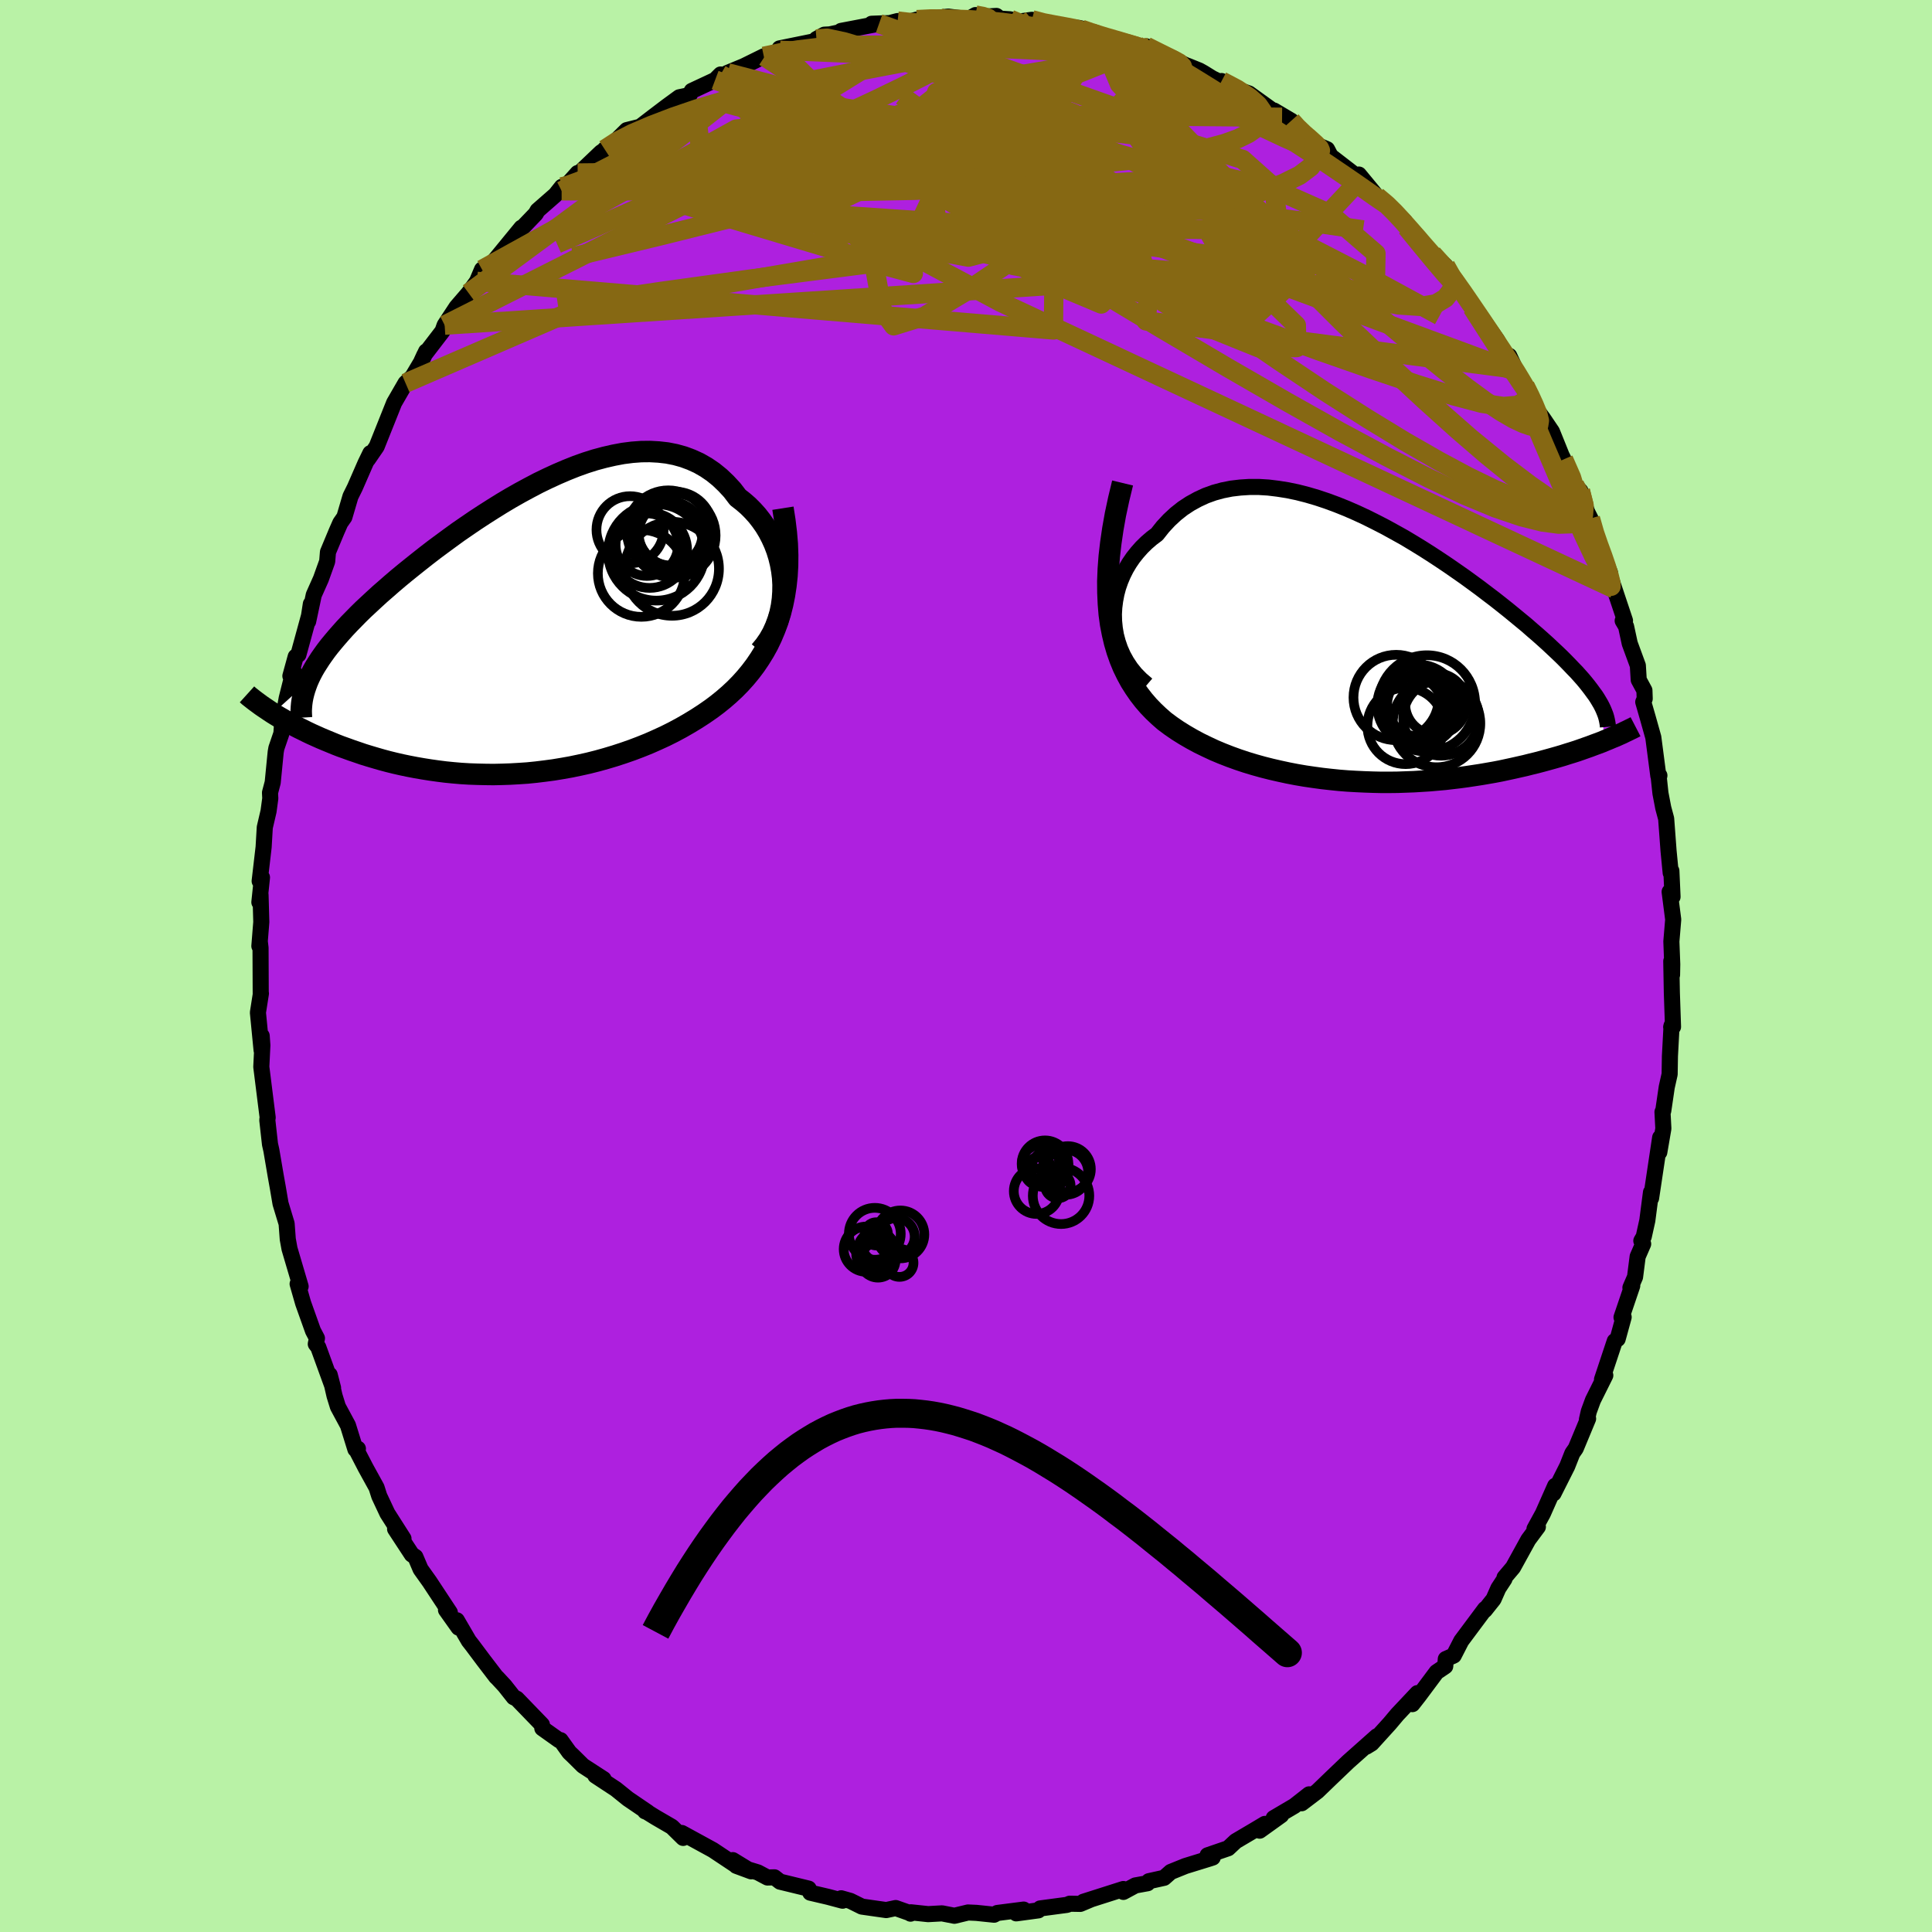 <svg xmlns="http://www.w3.org/2000/svg" width="500" height="500" viewBox="-100 -100 200 200"><defs><clipPath id="c"><path d="m27.69-4.8-.04-.72-.09-.73-.13-.71-.17-.7-.21-.68L26.8-9l-.29-.64-.32-.62-.36-.6-.4-.57-.42-.54-.46-.51-.48-.48-.52-.45-.54-.42-.58-.76-.63-.68-.66-.63-.69-.56-.72-.49-.75-.43-.79-.36-.81-.3-.83-.23-.86-.17-.88-.1-.9-.05-.91.01-.93.07-.94.12-.96.18-.96.22-.97.26-.98.31-.98.35-.98.39-.98.42-.98.45-.97.47-.97.51-.96.52-.95.54-.94.56-.93.58-.91.58-.9.59-.88.6-.87.6-.84.61-.83.61-.81.6-.78.6-.76.6-.74.59-.72.58-.69.57-.67.57-.64.56-.62.54-.59.54-.57.53-.55.51-.52.51-.49.5-.48.49-.45.48-.42.47-.41.47-.38.45-.37.45-.34.44-.31.43-.3.43-.27.42-.26.41-.23.4-.21.4-.19.4-.17.39-3.57 3.22.34.21.35.21.37.21.37.22.39.21.41.22.42.22.43.21.44.22.46.22.47.21.49.22.5.21.51.21.53.22.54.21.56.2.58.21.59.2.61.21.62.19.64.19.66.19.67.18.69.17.7.16.72.15.73.14.75.13.76.12.78.11.79.1.8.08.82.07.82.05.84.03.85.02.85.01.87-.02.87-.03.88-.05.89-.06.89-.09.9-.11.9-.12.91-.15.9-.16.91-.19.9-.2.91-.23.9-.25.9-.27.89-.29.89-.31.87-.33.87-.35.86-.38.85-.39.84-.42.82-.44.8-.46.79-.48.77-.5.75-.52.64-.48.62-.5.6-.52.59-.55.56-.57.54-.6.52-.63.49-.65.46-.68.44-.71.41-.74.37-.77.34-.81.31-.83.27-.87"/></clipPath><clipPath id="b"><path d="m-26.52-3.19-.02-.72.04-.71.09-.7.13-.69.18-.68.23-.66.27-.64.31-.62.35-.59.39-.57.43-.54.46-.52.5-.49.52-.45.56-.42.61-.77.65-.7.69-.64.72-.57.76-.5.8-.44.82-.38.86-.31.88-.24.91-.18.93-.11.94-.06h.97l.98.06.99.12 1.01.16 1.01.21 1.02.26 1.02.3 1.02.34 1.03.38 1.02.41 1.01.44 1.01.47 1 .5.99.51.98.54.97.54.95.57.93.57.91.58.9.59.88.59.85.59.83.58.81.59.79.58.76.58.74.56.71.56.69.55.66.54.63.52.62.51.58.51.56.48.54.48.51.46.49.46.47.44.45.43.42.42.4.41.38.4.37.38.34.38.32.36.3.36.27.34.26.34.24.33.23.31.2.31.18.3.63 4.05-.38.16-.4.15-.41.15-.42.16-.43.15-.45.16-.46.16-.47.15-.49.15-.5.16-.51.15-.53.15-.54.15-.55.15-.57.15-.58.14-.59.15-.62.14-.62.14-.65.14-.65.14-.68.13-.69.12-.7.12-.72.11-.73.11-.74.1-.76.09-.77.09-.79.07-.79.07-.81.05-.82.05-.82.03-.84.03-.84.01h-.86l-.86-.02-.86-.03-.87-.04-.88-.05-.88-.07-.88-.09-.89-.1-.88-.12-.89-.13-.88-.15-.88-.17-.88-.19-.87-.2-.87-.22-.86-.24-.86-.26-.84-.28-.83-.3-.82-.32-.81-.34-.79-.37-.78-.38-.76-.41-.74-.43-.72-.45-.7-.48-.67-.5-.57-.5-.55-.52-.53-.55-.5-.58-.48-.62-.45-.65-.43-.68-.39-.72-.37-.76-.33-.8-.3-.85-.26-.89-.22-.93-.19-.98-.14-1.03"/></clipPath><filter id="a"><feTurbulence baseFrequency=".05" numOctaves="3" result="noise" type="noise"/><feDisplacementMap in="SourceGraphic" in2="noise" scale="2"/></filter></defs><rect width="100%" height="100%" x="-100" y="-100" fill="#B9F2A6"/><path fill="#AE20DF" stroke="#000" stroke-linejoin="round" stroke-width="1.667" d="M73.09.92 73.01-.5l.06 3.28.12 3.52-.19.02.04-.15-.17 3.16-.03 1.87-.3 1.34-.36 2.45-.08.12.09 1.72-.42 2.45.09-1.52-.94 6.27-.01-.6-.38 2.92-.37 1.67-.25.43.19.32-.57 1.31-.27 2.11-.48 1.11.19-.2-1.11 3.27.22-.02-.62 2.26-.3.22-1.32 3.97.34-.42-1.28 2.57-.43 1.17-.19.83.12-.09-1.28 3.08-.35.5-.53 1.34-1.42 2.82.17-.79-1.27 2.87-.87 1.59.35-.21-.99 1.33-1.58 2.87-.88 1.04-.01.16-.63.96-.5 1.13-.9 1.13.02-.12-2.46 3.3-.78 1.52-.82.36-.06.75-.9.61-1.82 2.44-.68.87.52-1.14-2.08 2.21-.8.95-1.86 2.05-.54.33 1.08-1.07-2.96 2.63-.65.62-1.14 1.09-1.4 1.35-1.63 1.24.77-.92-1.53 1.2-2.14 1.26.78-.3-2.23 1.6.54-.7-1.19.71-1.83 1.08-.78.73-2.13.73.53.23-.3.1-2.53.78-1.51.61-.69.61-1.58.35-.13.21-1.27.23-1.24.67v-.3l-4.14 1.32.77-.24-1.09.46-1.09-.02-.28.12-2.78.37-.19.2-2.29.31.77-.39-2.73.35-.33.18-1.83-.19-.87-.04-1.41.34-1.28-.25-1.44.08-1.79-.19-.03.14-.04-.05-1.5-.53-.98.21-2.52-.36-1.19-.59-.95-.27.14.25-1.5-.4-1.84-.43-.17-.42-2.96-.72-.58-.45-.72.02-1-.53-2.23-.68 1.54.57-1.9-1.16.27.5-2.33-1.55-3.22-1.76.14.51-1.17-1.15-1.67-.97-1.02-.63h-.08l.28.1-2.06-1.4-1.24-1-2.13-1.4.85.36-2.13-1.38-1.07-1.06-.34-.32-.91-1.27h-.16l-1.73-1.23-.04-.37-2.6-2.69-.32-.15-.94-1.19-.78-.84-.08-.06-1.36-1.78-1.13-1.51-.36-.46-1.24-2.13.18.76-1.3-1.83.4.27-2.11-3.2-.92-1.29-.54-1.27-.37-.25-1.73-2.64.87 1-1.67-2.62-.84-1.79-.28-.88-1.13-2.05-1.03-1.99.23.02-.26.06-.77-2.48-1.04-1.93-.35-1.13-.5-2.17.35 1.36-1.53-4.21-.26-.34.12-.59-.41-.78-1.02-2.86-.57-1.99.31.26-1.15-3.9-.18-.99-.12-1.61-.24-.79-.39-1.29-.28-1.65-.22-1.23-.45-2.64-.14-.62-.28-2.51.04-.25-.23-1.82-.43-3.43.11-2.23-.07-.98-.06.23.05 1.26-.38-3.9.31-1.98h-.02l-.02-4.72-.07-.6-.05.42.2-2.49-.08-2.82-.12.77.27-2.57-.24.38.41-3.52.12-2.04.39-1.67.18-1.33-.03-.59.28-1.06.31-3.15.07-.4.52-1.52.07-.99.48-2.66.71-2.83-.33.53.55-2 .28-.21 1.16-4.24.13-1.01-.28 1.81.58-2.74.74-1.66.65-1.81.08-.97.91-2.18.37-.84.42-.6.63-2.14.46-.93 1.09-2.5.51-1.05-.25.63.9-1.31 1.81-4.53.71-1.23.47-.81.72-.67.92-1.55.49-1.06-.47.99.3-.65 1.87-2.44.22-.62 1.23-1.87 1.25-1.45.87-1.21.52-1.23-.21.85 1.14-1.47.33-.27 2.82-3.44.06.04 1.42-1.48.19-.34 1.85-1.62.66-.83-.02.42 1.66-1.85.13.04 2.3-2.19 1.6-1-1.23.7.93-.66 1.35-1.33 1.39-.35 1.34-1.03 1.41-1.07 1.3-.95 1.05-.22.24-.44 2.42-1.13.57-.57-.24.35.97-.52 1.67-.69 2.07-1.02.08.04 1.6-.66-.05-.2 3.63-.74.19-.23.82-.45.56-.03 1.44-.31-.27-.05 3.93-.75-.77.01 1.87-.07.82-.21.74.2 1.25-.35 1.02-.08 2.24-.23 2.08.26.73-.42.76.17 1.41-.08.36.28 1.07.07.79.25 1.45-.2 1.59.41-.17.13 3.43.3.55.13-.27.01 1.66.61.14-.02 1.84.61 2.73.68.54.04.35.42-.55-.57 4.8 2.28-.55-.28 1.24.5.43.24.92.57 1.65.79-.69-.51 2.02 1 .82.29 3.42 2.46-.84-.7 1.79 1.06.46.63 1.15 1 .81.77 1.29.55.37.71 2.5 1.93.71.33-.29-.35 1.86 2.25 1.49 1.17-.01.11 1.4 1.3-.5-.36 2.02 2.1.31.52.08.04.97 1.09 1.35 1.22 1.16 1.84.77.97-.42-.61 1.48 2.14 2.35 3.35.93 1.69.33-.05.76 1.65-.18-.28 1.05 1.74.68 1.17.28.96.89 1.21.94 1.39 1.55 3.84-1.17-2.63.82 1.67 1.15 2.65.59.61.69 2.16.35.69.61 2.18-.17-.27 1.58 3.69-.5-1.19.96 2.88 1.1 3.29-.24.01.35.59.38 1.76.84 2.29.09 1.48.59 1.09.03.86-.15.34.45 1.56.59 2.1.52 3.99.11-.04-.06.25.17 1.59.29 1.51.3 1.12.25 3.35.22 2.26.07-.21.12 2.69-.3-.52.37 2.87-.19 2.27.09 2.36-.02 1.1-.08-1.42" filter="url(#a)"/><path fill="#fff" d="m-26.52-3.19-.02-.72.04-.71.09-.7.13-.69.18-.68.23-.66.27-.64.31-.62.35-.59.39-.57.43-.54.46-.52.5-.49.52-.45.56-.42.61-.77.65-.7.69-.64.72-.57.76-.5.8-.44.82-.38.86-.31.88-.24.91-.18.93-.11.94-.06h.97l.98.06.99.12 1.01.16 1.01.21 1.02.26 1.02.3 1.02.34 1.03.38 1.02.41 1.01.44 1.01.47 1 .5.99.51.98.54.97.54.95.57.93.57.91.58.9.59.88.59.85.59.83.58.81.59.79.58.76.58.74.56.71.56.69.55.66.54.63.52.62.51.58.51.56.48.54.48.51.46.49.46.47.44.45.43.42.42.4.41.38.4.37.38.34.38.32.36.3.36.27.34.26.34.24.33.23.31.2.31.18.3.63 4.05-.38.16-.4.15-.41.15-.42.16-.43.15-.45.16-.46.16-.47.15-.49.15-.5.16-.51.15-.53.15-.54.15-.55.15-.57.15-.58.14-.59.15-.62.14-.62.14-.65.14-.65.14-.68.13-.69.12-.7.12-.72.11-.73.11-.74.1-.76.09-.77.09-.79.07-.79.07-.81.05-.82.05-.82.03-.84.03-.84.01h-.86l-.86-.02-.86-.03-.87-.04-.88-.05-.88-.07-.88-.09-.89-.1-.88-.12-.89-.13-.88-.15-.88-.17-.88-.19-.87-.2-.87-.22-.86-.24-.86-.26-.84-.28-.83-.3-.82-.32-.81-.34-.79-.37-.78-.38-.76-.41-.74-.43-.72-.45-.7-.48-.67-.5-.57-.5-.55-.52-.53-.55-.5-.58-.48-.62-.45-.65-.43-.68-.39-.72-.37-.76-.33-.8-.3-.85-.26-.89-.22-.93-.19-.98-.14-1.03" filter="url(#a)" transform="translate(41.85 -32.5)"/><path fill="#fff" d="m27.69-4.8-.04-.72-.09-.73-.13-.71-.17-.7-.21-.68L26.8-9l-.29-.64-.32-.62-.36-.6-.4-.57-.42-.54-.46-.51-.48-.48-.52-.45-.54-.42-.58-.76-.63-.68-.66-.63-.69-.56-.72-.49-.75-.43-.79-.36-.81-.3-.83-.23-.86-.17-.88-.1-.9-.05-.91.01-.93.07-.94.12-.96.18-.96.22-.97.26-.98.31-.98.35-.98.39-.98.42-.98.45-.97.47-.97.51-.96.52-.95.54-.94.56-.93.58-.91.58-.9.59-.88.6-.87.6-.84.61-.83.61-.81.6-.78.6-.76.6-.74.59-.72.58-.69.57-.67.57-.64.56-.62.54-.59.54-.57.53-.55.51-.52.51-.49.5-.48.49-.45.48-.42.47-.41.47-.38.45-.37.45-.34.44-.31.43-.3.43-.27.42-.26.41-.23.4-.21.4-.19.4-.17.39-3.57 3.22.34.21.35.21.37.21.37.22.39.21.41.22.42.22.43.21.44.22.46.22.47.21.49.22.5.21.51.21.53.22.54.21.56.2.58.21.59.2.61.21.62.19.64.19.66.19.67.18.69.17.7.16.72.15.73.14.75.13.76.12.78.11.79.1.8.08.82.07.82.05.84.03.85.02.85.01.87-.02.87-.03.88-.05.89-.06.89-.09.9-.11.9-.12.91-.15.9-.16.91-.19.9-.2.91-.23.9-.25.9-.27.89-.29.89-.31.87-.33.87-.35.86-.38.85-.39.84-.42.82-.44.8-.46.79-.48.77-.5.75-.52.64-.48.62-.5.6-.52.59-.55.56-.57.54-.6.52-.63.49-.65.46-.68.44-.71.41-.74.37-.77.34-.81.31-.83.27-.87" filter="url(#a)" transform="translate(-46.63 -34.67)"/><g fill="none" stroke="#000" transform="translate(41.85 -32.5)"><path stroke-linejoin="round" stroke-width="1.667" d="m-23.11 3.38-.63-.54-.57-.58-.49-.61-.43-.65-.37-.67-.3-.68-.24-.7-.19-.71-.12-.72-.07-.71-.02-.72.04-.71.09-.7.13-.69.18-.68.23-.66.27-.64.31-.62.35-.59.39-.57.43-.54.46-.52.5-.49.52-.45.56-.42.61-.77.65-.7.69-.64.72-.57.76-.5.8-.44.82-.38.86-.31.88-.24.91-.18.93-.11.94-.06h.97l.98.06.99.12 1.01.16 1.01.21 1.02.26 1.02.3 1.02.34 1.03.38 1.02.41 1.01.44 1.01.47 1 .5.99.51.98.54.97.54.95.57.93.57.91.58.9.59.88.59.85.59.83.58.81.59.79.58.76.58.74.56.71.56.69.55.66.54.63.52.62.51.58.51.56.48.54.48.51.46.49.46.47.44.45.43.42.42.4.41.38.4.37.38.34.38.32.36.3.36.27.34.26.34.24.33.23.31.2.31.18.3.17.29.15.29.13.28.11.27.1.26.08.26.06.25.05.25.04.24.02.24" filter="url(#a)"/><path stroke-linejoin="round" stroke-width="2.222" d="m-25.64-17.5-.4 1.66-.34 1.59-.27 1.52-.21 1.44-.16 1.38-.1 1.32-.05 1.26.01 1.19.05 1.14.09 1.09.14 1.03.19.98.22.93.26.89.3.85.33.8.37.76.39.72.43.68.45.65.48.62.5.58.53.55.55.52.57.5.67.5.7.48.72.45.74.43.76.41.78.38.79.37.81.34.82.32.83.3.84.28.86.26.86.24.87.22.87.2.88.19.88.17.88.15.89.13.88.12.89.1.88.09.88.07.88.05.87.04.86.03.86.02H2l.84-.01.84-.03.82-.03.82-.05.81-.05.79-.07.79-.07.77-.09.76-.09.74-.1.73-.11.72-.11.7-.12.69-.12.68-.13.65-.14.65-.14.62-.14.62-.14.59-.15.58-.14.57-.15.55-.15.54-.15.53-.15.51-.15.5-.16.49-.15.47-.15.46-.16.45-.16.43-.15.42-.16.41-.15.4-.15.38-.16.37-.15.35-.15.35-.14.33-.15.32-.14.3-.15.3-.14.28-.14.27-.13.27-.14" filter="url(#a)"/><circle cx="3.662" cy="7.644" r="3.958" clip-path="url(#b)" filter="url(#a)"/><circle cx="6.787" cy="5.359" r="3.172" clip-path="url(#b)" filter="url(#a)"/><circle cx="7.327" cy="6.814" r="3.918" clip-path="url(#b)" filter="url(#a)"/><circle cx="2.682" cy="4.704" r="4.42" clip-path="url(#b)" filter="url(#a)"/><circle cx="5.867" cy="5.319" r="4.988" clip-path="url(#b)" filter="url(#a)"/><circle cx="6.857" cy="7.389" r="4.536" clip-path="url(#b)" filter="url(#a)"/><circle cx="4.947" cy="5.519" r="4.222" clip-path="url(#b)" filter="url(#a)"/><circle cx="4.447" cy="6.089" r="3.434" clip-path="url(#b)" filter="url(#a)"/><circle cx="4.177" cy="5.804" r="3.33" clip-path="url(#b)" filter="url(#a)"/><circle cx="5.012" cy="5.474" r="3.266" clip-path="url(#b)" filter="url(#a)"/></g><g fill="none" stroke="#000" transform="translate(-46.63 -34.67)"><path stroke-linejoin="round" stroke-width="2.222" d="m25.31 2.08.49-.59.43-.62.37-.65.31-.68.26-.7.21-.71.15-.73.1-.73.05-.73.01-.74-.04-.72-.09-.73-.13-.71-.17-.7-.21-.68L26.8-9l-.29-.64-.32-.62-.36-.6-.4-.57-.42-.54-.46-.51-.48-.48-.52-.45-.54-.42-.58-.76-.63-.68-.66-.63-.69-.56-.72-.49-.75-.43-.79-.36-.81-.3-.83-.23-.86-.17-.88-.1-.9-.05-.91.01-.93.07-.94.12-.96.18-.96.22-.97.26-.98.31-.98.35-.98.39-.98.42-.98.45-.97.47-.97.51-.96.52-.95.54-.94.56-.93.58-.91.58-.9.59-.88.6-.87.6-.84.61-.83.61-.81.6-.78.6-.76.6-.74.59-.72.58-.69.57-.67.57-.64.56-.62.54-.59.54-.57.53-.55.51-.52.51-.49.5-.48.49-.45.48-.42.47-.41.47-.38.45-.37.45-.34.44-.31.43-.3.43-.27.42-.26.41-.23.4-.21.4-.19.4-.17.39-.14.38-.13.38-.11.38-.09.37-.07.37-.05.36-.03.36-.02.36.01.36.02.35" filter="url(#a)"/><path stroke-linejoin="round" stroke-width="2.222" d="m27.68-12.72.2 1.28.15 1.24.1 1.19.04 1.14-.01 1.1-.06 1.06-.11 1.02-.15.98-.19.94-.23.91-.27.87-.31.83-.34.81-.37.77-.41.74-.44.71-.46.68-.49.65-.52.63-.54.6-.56.57-.59.55-.6.52-.62.5-.64.48-.75.52-.77.5-.79.48-.8.46-.82.44-.84.42-.85.39-.86.38-.87.35-.87.33-.89.31-.89.29-.9.27-.9.25-.91.23-.9.2-.91.19-.9.16-.91.15-.9.12-.9.11-.89.09-.89.06-.88.05-.87.03-.87.02-.85-.01-.85-.02-.84-.03-.82-.05-.82-.07-.8-.08-.79-.1-.78-.11-.76-.12-.75-.13-.73-.14-.72-.15-.7-.16-.69-.17-.67-.18-.66-.19-.64-.19-.62-.19-.61-.21-.59-.2-.58-.21-.56-.2-.54-.21-.53-.22-.51-.21-.5-.21-.49-.22-.47-.21-.46-.22-.44-.22-.43-.21-.42-.22-.41-.22-.39-.21-.37-.22-.37-.21-.35-.21-.34-.21-.32-.21-.31-.21-.3-.2-.29-.2-.27-.2-.26-.19-.25-.19-.24-.19-.23-.18-.21-.19" filter="url(#a)"/><circle cx="16.502" cy="-10.535" r="3.902" clip-path="url(#c)" filter="url(#a)"/><circle cx="13.877" cy="-8.355" r="3.886" clip-path="url(#c)" filter="url(#a)"/><circle cx="11.852" cy="-10.49" r="3.476" clip-path="url(#c)" filter="url(#a)"/><circle cx="15.812" cy="-10.29" r="4.28" clip-path="url(#c)" filter="url(#a)"/><circle cx="13.597" cy="-8.945" r="3.24" clip-path="url(#c)" filter="url(#a)"/><circle cx="16.192" cy="-6.45" r="4.864" clip-path="url(#c)" filter="url(#a)"/><circle cx="14.577" cy="-8.15" r="4.994" clip-path="url(#c)" filter="url(#a)"/><circle cx="16.052" cy="-10.09" r="3.3" clip-path="url(#c)" filter="url(#a)"/><circle cx="13.022" cy="-5.975" r="4.5" clip-path="url(#c)" filter="url(#a)"/><circle cx="16.337" cy="-9.9" r="4.372" clip-path="url(#c)" filter="url(#a)"/></g><g fill="none" stroke="#866813" stroke-linejoin="round" stroke-width="2"><path d="m-15.48-95.96 1.09-.09 1.81.39 2.56.77 3.29 1.12 3.89 1.46 4.37 1.79 4.77 2.1 5.12 2.34 5.48 2.58 5.85 2.79 6.2 2.99 6.51 3.22 6.73 3.46 6.84 3.72m15.61 20.99.43 1.51.42 1.22.43 1.17.38 1.11.29.96.17.71.02.34-.16-.07-.33-.5-.53-.98-.76-1.51-.98-2.08-1.22-2.7-1.43-3.27-1.62-3.78-1.8-4.27" filter="url(#a)"/><path d="m63.6-49.18.39 1.53-.07.96-.47.59-.85.32-1.25.04-1.68-.22-2.16-.54-2.67-.9-3.2-1.33-3.75-1.77-4.3-2.2-4.88-2.62-5.49-3.08-6.15-3.55-6.83-4.03-7.49-4.49-8.13-4.9-8.82-5.28-9.7-5.64m47.57-1.21.6.67.71.68.68.59.56.51.37.4.1.23-.27.03-.68-.2-1.1-.42-1.58-.69-2.13-1-2.77-1.36-3.38-1.73-3.89-2.06-4.27-2.41" filter="url(#a)"/><path d="m26.46-91.61 1.61.85 1.28.85.88.78.46.66.08.6-.23.58-.52.56-.78.55-1.08.53-1.39.5-1.75.47-2.16.44-2.59.41-3.05.39-3.55.36-4.05.31-4.55.27-5.03.2-5.46.12-5.88.04-6.35-.01-6.96.05-7.66.18" filter="url(#a)"/><path d="m49.64-72.49.72 1.29.08.72-.26.64-.55.7-.98.59-1.58.27-2.28-.15-3.02-.55-3.72-.89-4.41-1.16-5.08-1.4-5.78-1.63-6.5-1.9-7.22-2.21-7.95-2.61-8.69-3.09-9.63-3.41" filter="url(#a)"/><path d="m48.29-73.71 1.21 1.33 1 1.32.91 1.28.96 1.4 1.06 1.56 1.08 1.61.98 1.47.81 1.24.63.98.46.76.34.57.24.42.13.25-.01.03-.22-.29-.5-.74-.87-1.31-1.23-1.86-1.43-2.22-1.45-2.26" filter="url(#a)"/><path d="m57.87-60.05.28.91-.27.65-.8.45-1.45.12-2.23-.33-3.02-.8-3.83-1.19-4.61-1.55-5.44-1.9L30.16-66l-7.27-2.79-8.22-3.32L5.56-76l-9.98-4.47-11.09-4.97" filter="url(#a)"/><path d="m-41.84-80.66.67-.16 1.55-.57 2.13-.58 2.52-.44 2.81-.23 3.11-.04 3.49.09 3.89.16 4.3.23 4.64.28 4.89.33 5.05.38 5.18.42 5.27.47 5.36.53 5.47.62 5.54.7 5.6.71 5.66.72 5.81.84" filter="url(#a)"/><path d="m63.6-49.18.36 1.43-.14.68-.62.11-1.07-.4-1.58-.93-2.14-1.48-2.76-2.09-3.42-2.79-4.1-3.6-4.79-4.43-5.54-5.24-6.37-6.06-7.3-6.95-8.18-7.96M.98-98.44l.76.14.56.19.3.29.07.38-.16.48-.43.59-.77.74-1.16.88-1.62 1.04-2.14 1.19-2.68 1.36-3.22 1.56-3.77 1.76-4.33 2.02-4.98 2.28-5.75 2.61-6.62 2.94-7.38 3.23" filter="url(#a)"/><path d="m-5.09-97.97 1.43-.07 1.9.01 1.92.06 1.82.12 1.73.16 1.65.22 1.58.23 1.51.22 1.43.21 1.32.18 1.13.16.83.1.41.02-.07-.08-.51-.18" filter="url(#a)"/><path d="m-37.4-84.54 1.2-.78 1.67-.86 2.01-.86 2.25-.86 2.43-.83 2.57-.77 2.67-.71 2.76-.65 2.8-.61 2.84-.57 2.86-.56 2.88-.55 2.91-.55 2.88-.54 2.77-.54 2.57-.51 2.39-.51 2.31-.47 2.3-.43" filter="url(#a)"/><path d="m-20.93-94.17.61-.13 1.29-.27 1.69-.27 1.91-.23 1.98-.15 2.02-.08 2.09-.03 2.18.01 2.29.04 2.37.06 2.38.08 2.34.09 2.29.11 2.22.1 2.16.11 2.1.11 2.05.12 1.94.14 1.76.13 1.53.13 1.2.07.55-.16" filter="url(#a)"/><path d="m15.59-95.77 1.96.54 1.31.55 1.32.71 1.58.92 1.78 1.07 1.83 1.13 1.8 1.14 1.74 1.12 1.71 1.1 1.69 1.1 1.68 1.1 1.67 1.09 1.61 1.07 1.52 1.03 1.36.93 1.15.8.91.64.71.49.54.36" filter="url(#a)"/><path d="m35.28-85.87.67.69.35.75-.06.85-.56.86-1.14.86-1.74.86-2.36.89-3 .91-3.69.93-4.41.95-5.14.98-5.85 1.02-6.56 1.02-7.24 1.02-7.93 1.02-8.67 1.11-9.56 1.32-10.61 1.58m84.75-11.43 1.05.89.79.78.78.84.81.91.82.94.79.91.76.86.7.8.63.72.51.62.38.48.21.32.04.14-.15-.08-.4-.38-.7-.77-1.04-1.23-1.34-1.62-1.57-1.92" filter="url(#a)"/><path d="m63.01-49.79.46.86.2.89-.09.63-.38.31-.66-.02-.97-.34-1.31-.7-1.68-1.08-2.09-1.55-2.54-2.06-3.02-2.6-3.51-3.16-4-3.72-4.48-4.31L34-71.57l-5.49-5.57-6.16-6.21-6.91-6.8" filter="url(#a)"/><path d="m61.86-52.44.82 1.87.37 1.22.02.88-.31.61-.59.36-.88.12-1.16-.11-1.48-.35-1.82-.61-2.21-.93L52-50.65l-3.06-1.64-3.49-2-3.92-2.39-4.36-2.78-4.79-3.2-5.26-3.62-5.76-4.01-6.27-4.36-6.79-4.69-7.27-5.09-7.68-5.65m13.47-7.87 1.19.31 1.15.22 1.1.2.89.17.68.18.53.19.42.19.29.18.04.16-.31.11-.71.08-1.16.06-1.59.02-2.03-.03-2.5-.12-2.97-.21-3.44-.32-3.79-.42" filter="url(#a)"/><path d="m18.66-95.2 2.81 1.4.92.67.14.5-.29.51-.66.55-.99.63-1.35.72-1.73.85-2.16.97-2.66 1.07-3.22 1.14-3.85 1.18-4.49 1.25-5.14 1.34-5.82 1.44-6.53 1.6-7.28 1.8-8.1 2.02-8.89 2.14" filter="url(#a)"/><path d="m11.95-96.97 1.26.44 1.25.38 1.38.4 1.34.4 1.18.36 1.03.35.9.35.78.32.61.28.37.2.1.11-.18.01-.44-.08-.68-.16-.91-.23-1.2-.31-1.6-.41-2.11-.57-2.65-.76-3.19-.92m-16.27-1.01 1.07.12 1.75.15 2.3.27 2.69.42 2.89.54 2.93.66 2.93.73 2.91.8 2.91.84 2.9.85 2.91.82 2.86.78 2.78.76 2.72.86m28.4 29.17.51 1.02.43.94.37.9.18.73-.07.45-.31.17-.54-.06-.75-.26-1-.47-1.29-.75-1.61-1.07-1.95-1.43-2.31-1.79-2.67-2.17-3.05-2.54-3.47-2.95-3.93-3.39-4.37-3.91-4.74-4.42-5.01-4.91-5.17-5.34" filter="url(#a)"/><path d="m-40.2-82.09 47.08-.49 20.34 4.43-2.15-.02-14.24-2.22-15.39-1.62-9.43-.45-1.96.17 2.62.22 3.33-.03 2.64-.2 3.86.43 7.35 2.41 8.71 4.58 1.64 3.1-10.74-6.48 10.15-18.1" filter="url(#a)"/><path d="m11.95-96.97 23.71 24.48-5.99 5.44L18.71-70l-7.06-4.84-1.95-3.68 2.01-1.88 3.85-.69 3.7-.22 2.71-.06 1.92.22 1.5.66.83.99-.67.92-2.74.51-4.24.15-4.02.28-1.85.85 1.08 1.29 2.94.88 2.62-.63 1.08-2.63-.1-4.42-4.98-6.63L-9-97.55" filter="url(#a)"/><path d="m-50.62-70.87 59.67 5.03.09-8.61-10.59-6.74-3.97-3.61 3.17-1.61 5.68-.72 4.11-.63.71-.88-2.5-.86-4.25-.47-3.85-.1-.69-.38 5.51-1.27 10.73-1.83.55-2.83" filter="url(#a)"/><path d="m-40.2-82.09 34.75 10.4-7.08-1.91-3.42-4.25 5.09-2.47 8.55-.26 7.52 1.38 5.4 2.43 4.44 2.83 4.75 2.49 5.09 1.42 4.34-.06 2.34-1.55-.16-2.77-2.21-3.51-3.18-3.7L22.99-85 21-87.62l-.3-1.55 1.84-.32 3.77.85 4.04 1.36 1.04.38-6.22-2.56L4.58-98" filter="url(#a)"/><path d="m-19.25-94.79 15.6.65 14.86 5.92 3.45 4.91-7.56 2.25-12.33.76-11.42.22-7.17-.46-1.56-1.61 3.68-2.53 7.57-2.31 10.29-.65 12.08 2.21 9.54 5.95-8.55 9-63.2 4.14" filter="url(#a)"/><path d="m-40.2-82.09 14.42 3.51 30.14 2.05 21.61 3.01 7.86 2-3.92.32-10.69-.94-11.99-1.37-9.75-1.3-6.6-1.35-4.1-1.95-2.64-2.78-2.14-3.19-2.46-2.82-2.64-1.93-2-.53-4.57 3.59-21.82 16.11" filter="url(#a)"/><path d="M67.12-39.04 3.5-68.75l-14.38-7.67 3.43 1.36 4.02 1.45.65-1.74-.47-3.51 1.34-2.5 4.36.11 6.09 2.38 4.95 2.91 1.72 1.31-.8-1.5-.78-3.66-.88-3.73-6.87-2.33-17.69-2.31-9.04-5.95" filter="url(#a)"/><path d="m-41.86-80.24 27.51-.01 4.81 7.46.88 4.9 1.17 1.62 3.19-.99 4.53-2.71 4.63-3.12 4.15-2.38 3.48-1.28 2.37-.73.46-1.02-2.05-1.63L9.19-82l-4.37-1.29-2.3-.07 1.23 1.13 4.09 1.66 4.09 1.19.73-.06-4.23-1.53-8.26-2.76-10.37-3.66-9.93-3.88-4.54-1.19" filter="url(#a)"/><path d="M18.66-95.2 6.35-90.29 9.6-78.24 15.53-70 14-68.53l-6.49-2.73-5.64-3.91-2.08-3.58.48-2.93.73-2.25-.35-1.56-1.06-.86-.31-.23 1.7.28 3.94.67 5.35.93 5.65 1.02 5.34.96 5.18.94 5.48 1.36 5.74 2.54 4.78 4.13-.08 4.05-15.11-2.01-53.22-20.01" filter="url(#a)"/><path d="m-50.1-72.1 26.31-14.54 11.72-1.19-.86 3.3-6.6 2.3-5-.54-.44-2.56 3.62-2.62 6.23-.92 7.56 1.66 7.07 3.92 3.47 4.66-3.29 3.12-10.02-.32-11.48-3.86-5.7-5.17-.31-2.56-14.04 7.18" filter="url(#a)"/><path d="m32.72-87.86-39.42-.36-9.71 3.11 6.61 2.35 10.49.37 8.11-.78 4.28-.83.72-.35-2.31.18-4.35.68-4.55 1.12-2.61 1.25.5.75 3.13-.21 4.43-.61 4.84.8 4.51 4.02 1.6 6.18-.35 3.41 38.18 4.99" filter="url(#a)"/><path d="m-58.02-60.34 17.59-7.61 27.74-4.77 17.73-3.01 6.21-2.66-.19-1.82-2.58-.81-3.05-.22-2.67-.18-1.97-.5-1.51-.88-1.71-1.11-2.3-.95-2.39-.29-1.15.72 1.19 1.68 3.15 2.02 2.9 1.36.11.19-2.73-.16-.81 1.71 9.36 5.12 23.47 4.36 12.59-13.43" filter="url(#a)"/><path d="m-1.83-98.28 5.17 14.24 17.71 7.78 7.24.01.34-1.52-1.68-.33-1.43.82-.26 1.56 1.22 2.13 2.18 2.18 1.92 1.31.52-.42-1.13-2.24-1.96-3.21-1.79-2.98-1.44-2.01-1.89-1.12-3.08-.88L16.05-84l-2.97-.95-2.68-.59-7.44-.9-16.31-2.5-5.9-5.85" filter="url(#a)"/><path d="M-1.83-98.28-28-82.08l5.31 3.42 12.85 3.43L.25-73.38l5.72-1.49 2.41-3.79.3-3.81L8-84.62l-.89-.22-1.03.72-1.71.25-2.68-1.05-2.98-2.05L-3-88.85l.95-.54 3.53 1.18 4 2.25.92 2.03-5.92.47-14.85-2.44-11.03-6.39" filter="url(#a)"/><path d="m18.86-95.05-4.52.06 1.55 3.7 6.93 7.24 4.66 6.91.34 4.32-1.09 2.34-.11 1.61-.4.89-4.26-.7-10.23-2.6-14.21-3.59-12.72-3.08-5.64-1.68 2.92-.64 6.33-.95 2.06-3.75L6.82-97.95" filter="url(#a)"/><path d="M57-61.51 8.41-79.43l-7.35-1.84 6.76 4.11 8.19 5.66 7.66 4.83L30.29-64l3.94-.02-.03-2.3-3.38-3.28-4.42-2.72-2.82-1.26.22-.06 2.81-.02 3.5-1.14 2.15-2.56-.4-3.26-3.23-2.88-6.34-1.95-10.25-1.2-14.3-.33-17.46 3.39-34.25 17.25" filter="url(#a)"/></g><g fill="none" stroke="#000"><circle cx="9.504" cy="22.724" r="1.322" filter="url(#a)"/><circle cx="7.72" cy="20.452" r="1.932" filter="url(#a)"/><circle cx="7.516" cy="21.26" r="1.446" filter="url(#a)"/><circle cx="8.18" cy="20.472" r="2.418" filter="url(#a)"/><circle cx="8.7" cy="20.988" r="1.94" filter="url(#a)"/><circle cx="9.84" cy="23.788" r="2.924" filter="url(#a)"/><circle cx="10.54" cy="21.032" r="2.384" filter="url(#a)"/><circle cx="9.268" cy="20.292" r="1.268" filter="url(#a)"/><circle cx="7.308" cy="23.308" r="2.36" filter="url(#a)"/><circle cx="10.32" cy="21.352" r="2.332" filter="url(#a)"/><circle cx="-9.288" cy="27.73" r="1.204" filter="url(#a)"/><circle cx="-9.604" cy="29.822" r="1.766" filter="url(#a)"/><circle cx="-9.268" cy="29.414" r="1.94" filter="url(#a)"/><circle cx="-9.136" cy="28.998" r="1.55" filter="url(#a)"/><circle cx="-6.792" cy="27.786" r="2.48" filter="url(#a)"/><circle cx="-7.232" cy="28.022" r="1.92" filter="url(#a)"/><circle cx="-10.316" cy="29.314" r="2.346" filter="url(#a)"/><circle cx="-6.888" cy="30.73" r="1.454" filter="url(#a)"/><circle cx="-9.44" cy="27.722" r="2.686" filter="url(#a)"/><circle cx="-9.112" cy="30.442" r="1.82" filter="url(#a)"/></g><path fill="#D77F8C" stroke="#000" stroke-linejoin="round" stroke-width="3" d="m-32.14 68.93.58-1.09.59-1.07.59-1.03.58-1 .58-.97.58-.95.58-.91.58-.89.58-.86.58-.83.58-.8.57-.77.58-.75.57-.72.58-.69.57-.66.57-.64.58-.61.57-.59.58-.56.57-.53.57-.51.58-.48.57-.46.58-.43.57-.41.58-.38.58-.36.57-.34.58-.31.58-.29.58-.27.59-.24.58-.22.58-.2.59-.18.59-.15.59-.13.59-.11.59-.09.6-.07.59-.05.6-.03h.6l.61.01.6.03.61.06.61.07.61.09.62.11.62.13.62.15.62.16.63.19.63.2.64.21.63.24.64.25.65.27.64.29.66.3.65.32.66.34.66.35.67.36.67.38.68.4.67.41.69.42.69.44.69.45.7.47.7.48.71.5.71.5.72.52.72.53.72.55.74.55.74.57.74.58.75.59.75.61.76.61.77.62.77.64.78.64.78.66.79.66.8.67.8.69.81.69.82.7.82.71.83.72.83.72.84.74.85.74.86.75.86.75-.86-.75-.86-.75-.85-.74-.84-.74-.83-.72-.83-.72-.82-.71-.82-.7-.81-.69-.8-.69-.8-.67-.79-.66-.78-.66-.78-.64-.77-.64-.77-.62-.76-.61-.75-.61-.75-.59-.74-.58-.74-.57-.74-.55-.72-.55-.72-.53-.72-.52-.71-.5-.71-.5-.7-.48-.7-.47-.69-.45-.69-.44-.69-.42-.67-.41-.68-.4-.67-.38-.67-.36-.66-.35-.66-.34-.65-.32-.66-.3-.64-.29-.65-.27-.64-.25-.63-.24-.64-.21-.63-.2-.63-.19-.62-.16-.62-.15-.62-.13-.62-.11-.61-.09-.61-.07-.61-.06-.6-.03-.61-.01h-.6l-.6.03-.59.05-.6.07-.59.09-.59.11-.59.13-.59.15-.59.18-.58.2-.58.22-.59.24-.58.27-.58.29-.58.31-.57.34-.58.36-.58.38-.57.41-.58.43-.57.46-.58.48-.57.51-.57.53-.58.56-.57.59-.58.61-.57.64-.57.66-.58.69-.57.72-.58.75-.57.77-.58.8-.58.83-.58.86-.58.89-.58.91-.58.95-.58.97-.58 1-.59 1.03-.59 1.07" filter="url(#a)"/></svg>